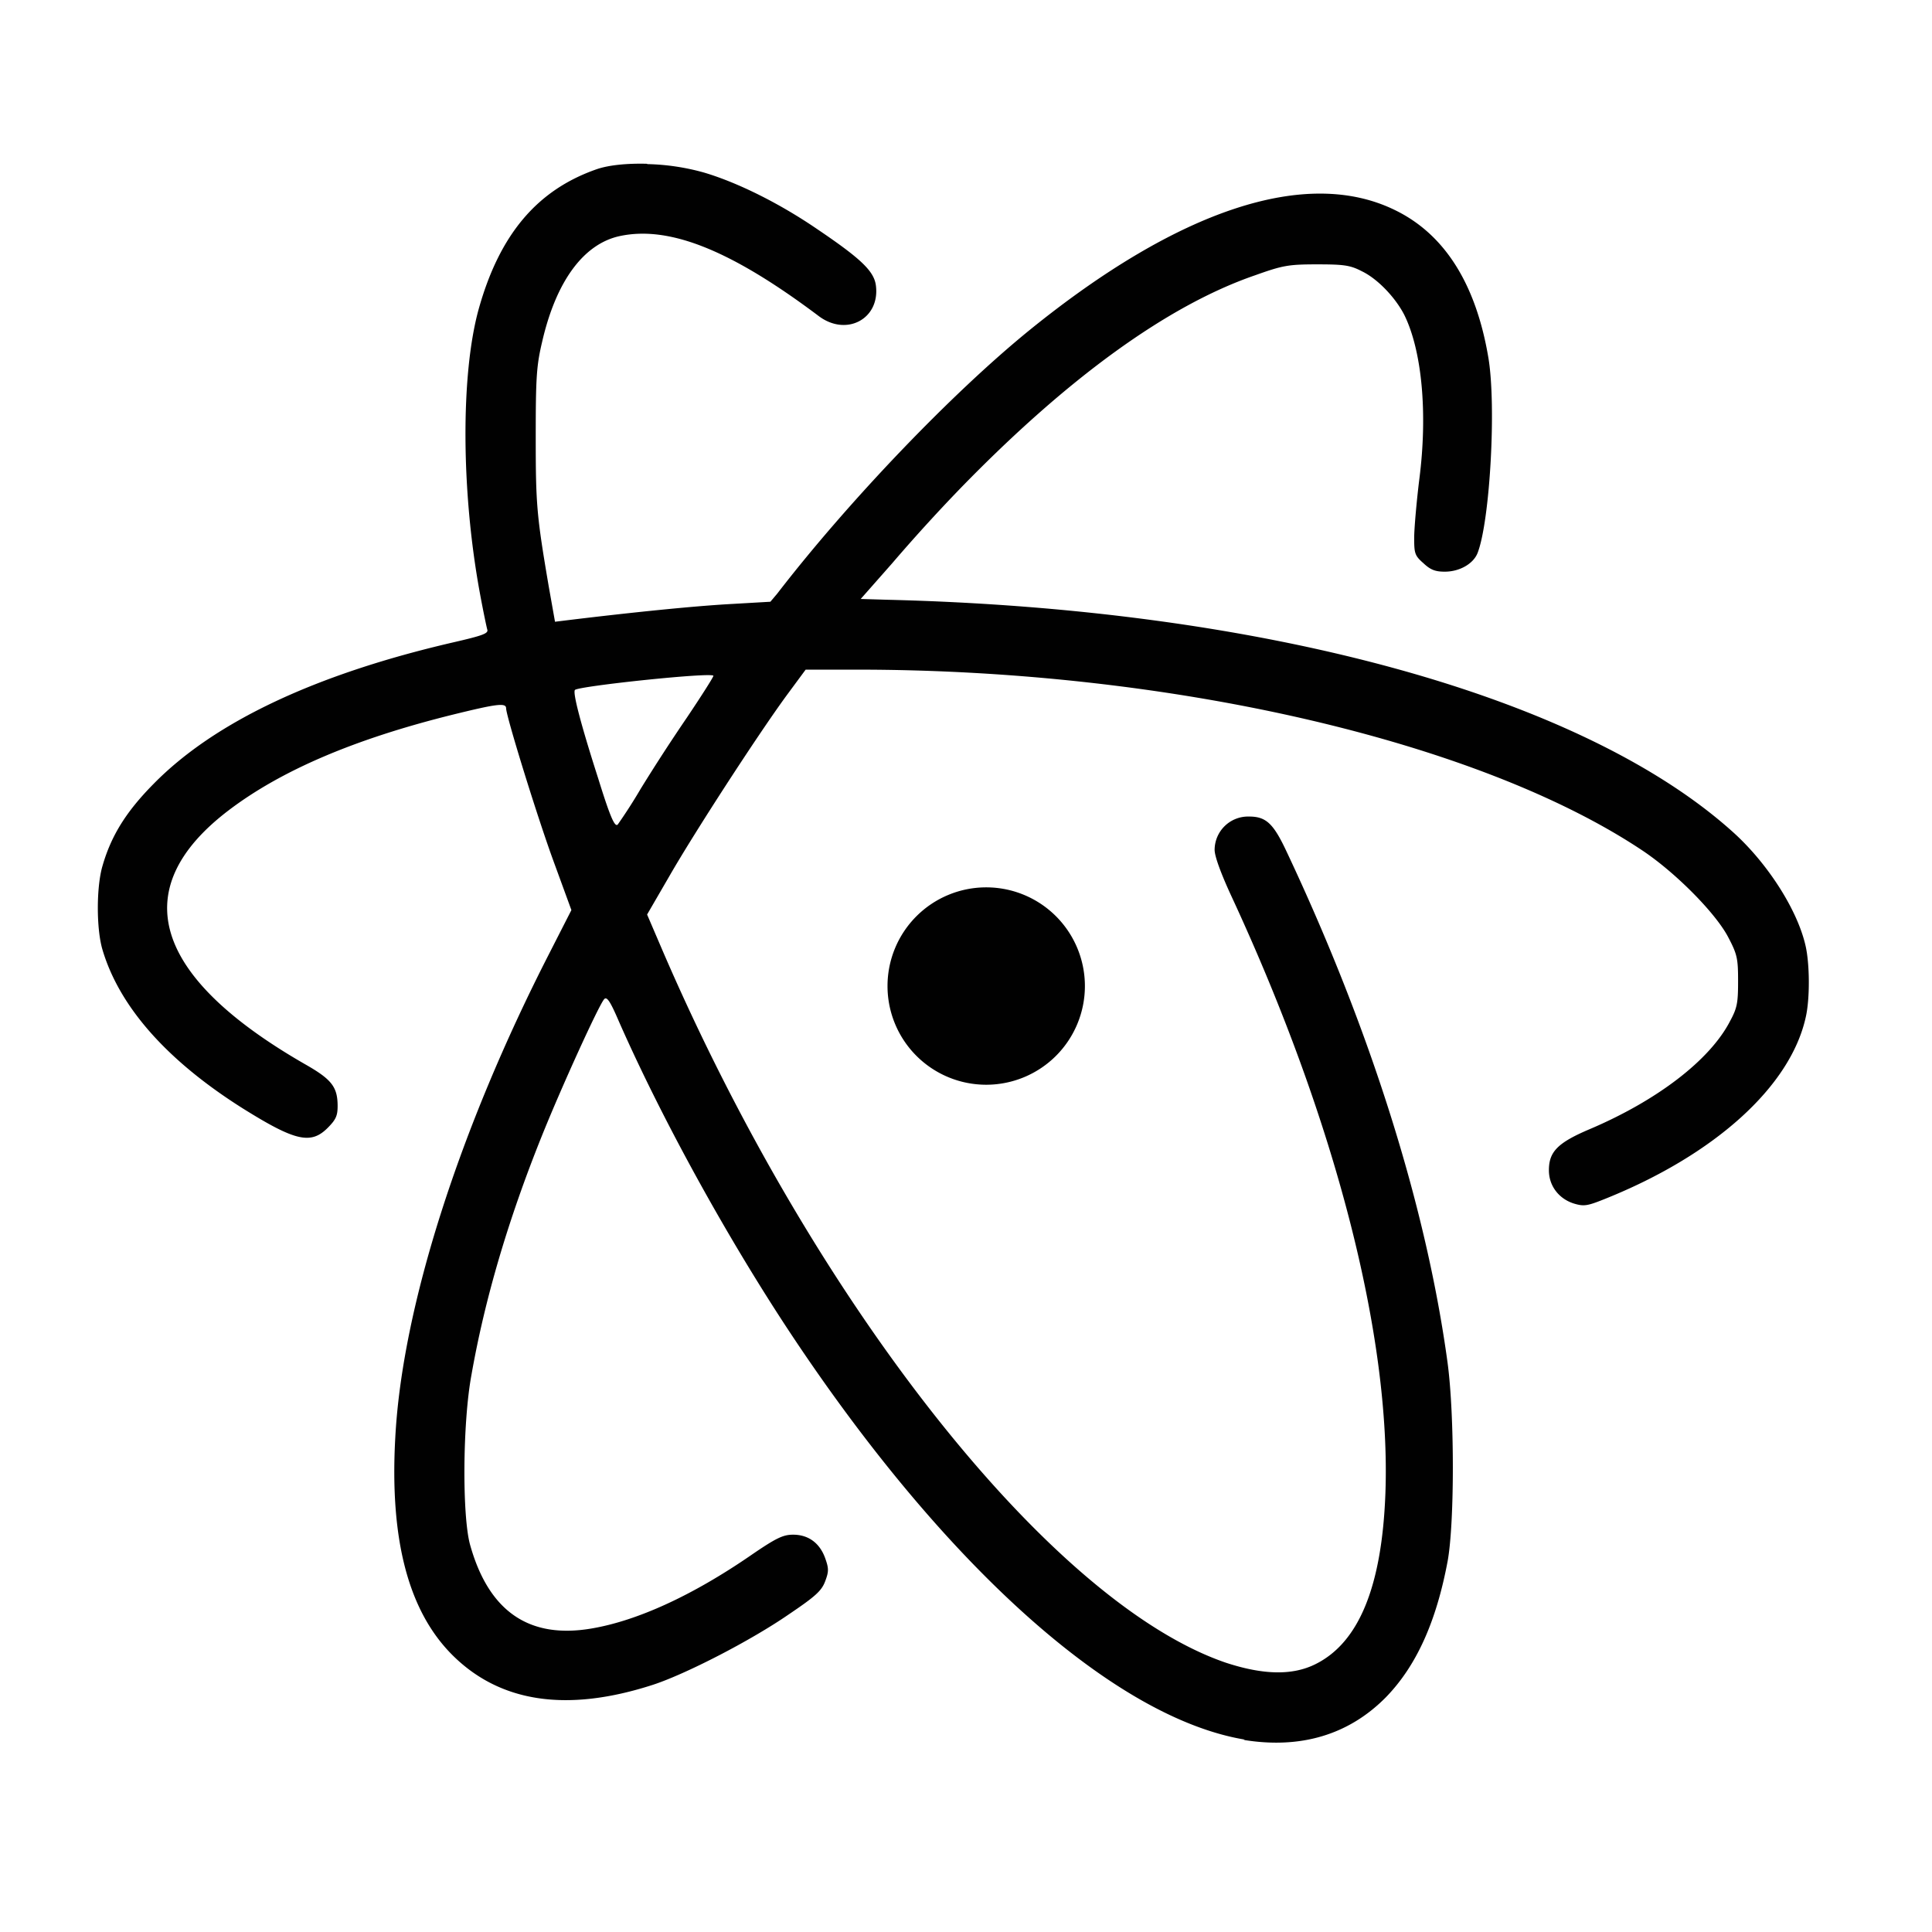 <svg xmlns="http://www.w3.org/2000/svg" xmlns:xlink="http://www.w3.org/1999/xlink" viewBox="0 0 48 48"><defs><linearGradient id="a"><stop offset="0" stop-color="#010101"/><stop offset="1" stop-color="#010101"/></linearGradient><linearGradient xlink:href="#a" id="b" x1="2.431" y1="23.681" x2="44.94" y2="23.681" gradientUnits="userSpaceOnUse"/></defs><path d="M16.074 4.069c-.484-.013-.942.03-1.246.134-1.487.516-2.42 1.628-2.937 3.483-.446 1.617-.435 4.526.033 7.058.081.44.165.839.184.904.025.092-.134.147-.837.309-3.437.794-5.946 1.98-7.455 3.518-.677.685-1.053 1.283-1.27 2.04-.154.524-.154 1.564 0 2.08.422 1.424 1.61 2.76 3.486 3.943 1.303.814 1.692.906 2.114.479.198-.2.242-.296.242-.536 0-.464-.14-.654-.754-1.009-3.844-2.19-4.52-4.387-1.953-6.34 1.303-.99 3.125-1.772 5.577-2.379 1.074-.264 1.316-.299 1.316-.156 0 .192.791 2.754 1.2 3.859l.422 1.155-.556 1.09c-2.222 4.342-3.647 8.769-3.819 12.007-.14 2.496.306 4.28 1.393 5.386 1.187 1.203 2.86 1.461 5.012.763.81-.265 2.42-1.093 3.359-1.74.677-.457.827-.592.917-.833.09-.24.09-.317 0-.569-.134-.376-.415-.586-.798-.586-.248 0-.42.08-1.06.52-1.449.995-2.809 1.616-3.938 1.809-1.565.271-2.567-.427-3.028-2.081-.197-.718-.186-3.017.033-4.207.332-1.893.912-3.858 1.742-5.926.492-1.227 1.43-3.285 1.558-3.42.064-.071.147.045.358.537 1.074 2.442 2.714 5.423 4.317 7.834 3.827 5.75 8.015 9.49 11.241 10.025l-.034.007c1.417.232 2.615-.123 3.54-1.06.754-.776 1.25-1.868 1.534-3.386.171-.95.171-3.611 0-4.904-.523-3.872-1.92-8.307-4.007-12.729-.325-.691-.506-.861-.928-.861a.831.831 0 0 0-.855.827c0 .162.16.598.428 1.175 2.573 5.551 3.956 10.923 3.815 14.81-.086 2.314-.657 3.71-1.737 4.246-.567.283-1.287.273-2.231-.037-4.339-1.486-10.213-8.918-13.999-17.71l-.376-.877.55-.948c.619-1.079 2.183-3.49 2.904-4.479l.485-.657h1.28c7.761 0 15.442 1.777 19.516 4.498.83.556 1.832 1.571 2.133 2.165.217.413.237.523.237 1.072 0 .538-.02.667-.198.995-.499.97-1.813 1.977-3.506 2.694-.785.335-.996.558-.996 1.015 0 .388.25.711.626.827.244.072.326.06.76-.114 2.733-1.094 4.612-2.792 4.994-4.512.108-.464.101-1.338-.006-1.791-.205-.888-.935-2.024-1.772-2.787-3.73-3.387-11.642-5.57-21.03-5.798l-.67-.02.785-.89a42.61 42.61 0 0 1 1.689-1.856c2.669-2.746 5.149-4.544 7.314-5.292.69-.246.83-.275 1.545-.275.665 0 .827.02 1.115.17.39.186.829.646 1.054 1.079.44.886.589 2.439.376 4.093-.07.569-.127 1.226-.127 1.453 0 .382.013.441.23.63.178.168.3.21.53.21.37 0 .714-.198.817-.469.306-.801.466-3.64.268-4.837-.307-1.837-1.085-3.078-2.324-3.678-2.19-1.072-5.372-.022-9.084 2.988-1.94 1.578-4.498 4.254-6.26 6.539l-.172.204-1.041.06c-.875.051-2.298.193-3.952.393l-.358.044-.157-.884c-.3-1.764-.322-2.029-.322-3.716 0-1.48.02-1.765.16-2.358.345-1.5 1.028-2.431 1.929-2.624 1.239-.265 2.777.361 4.936 1.983.69.525 1.53.077 1.427-.75-.044-.362-.373-.672-1.471-1.414-.92-.628-1.953-1.145-2.797-1.396a5.666 5.666 0 0 0-1.41-.211zm1.65 12.722c0 .032-.292.492-.656 1.034a46.374 46.374 0 0 0-1.15 1.772 12.82 12.82 0 0 1-.568.885c-.07.076-.174-.13-.486-1.136-.446-1.39-.637-2.139-.58-2.204.095-.098 3.44-.45 3.44-.351zm6.778 5.255a2.452 2.452 0 0 0-2.452 2.452 2.452 2.452 0 0 0 2.452 2.452 2.452 2.452 0 0 0 2.452-2.452 2.452 2.452 0 0 0-2.452-2.452z" fill="url(#b)"/></svg>